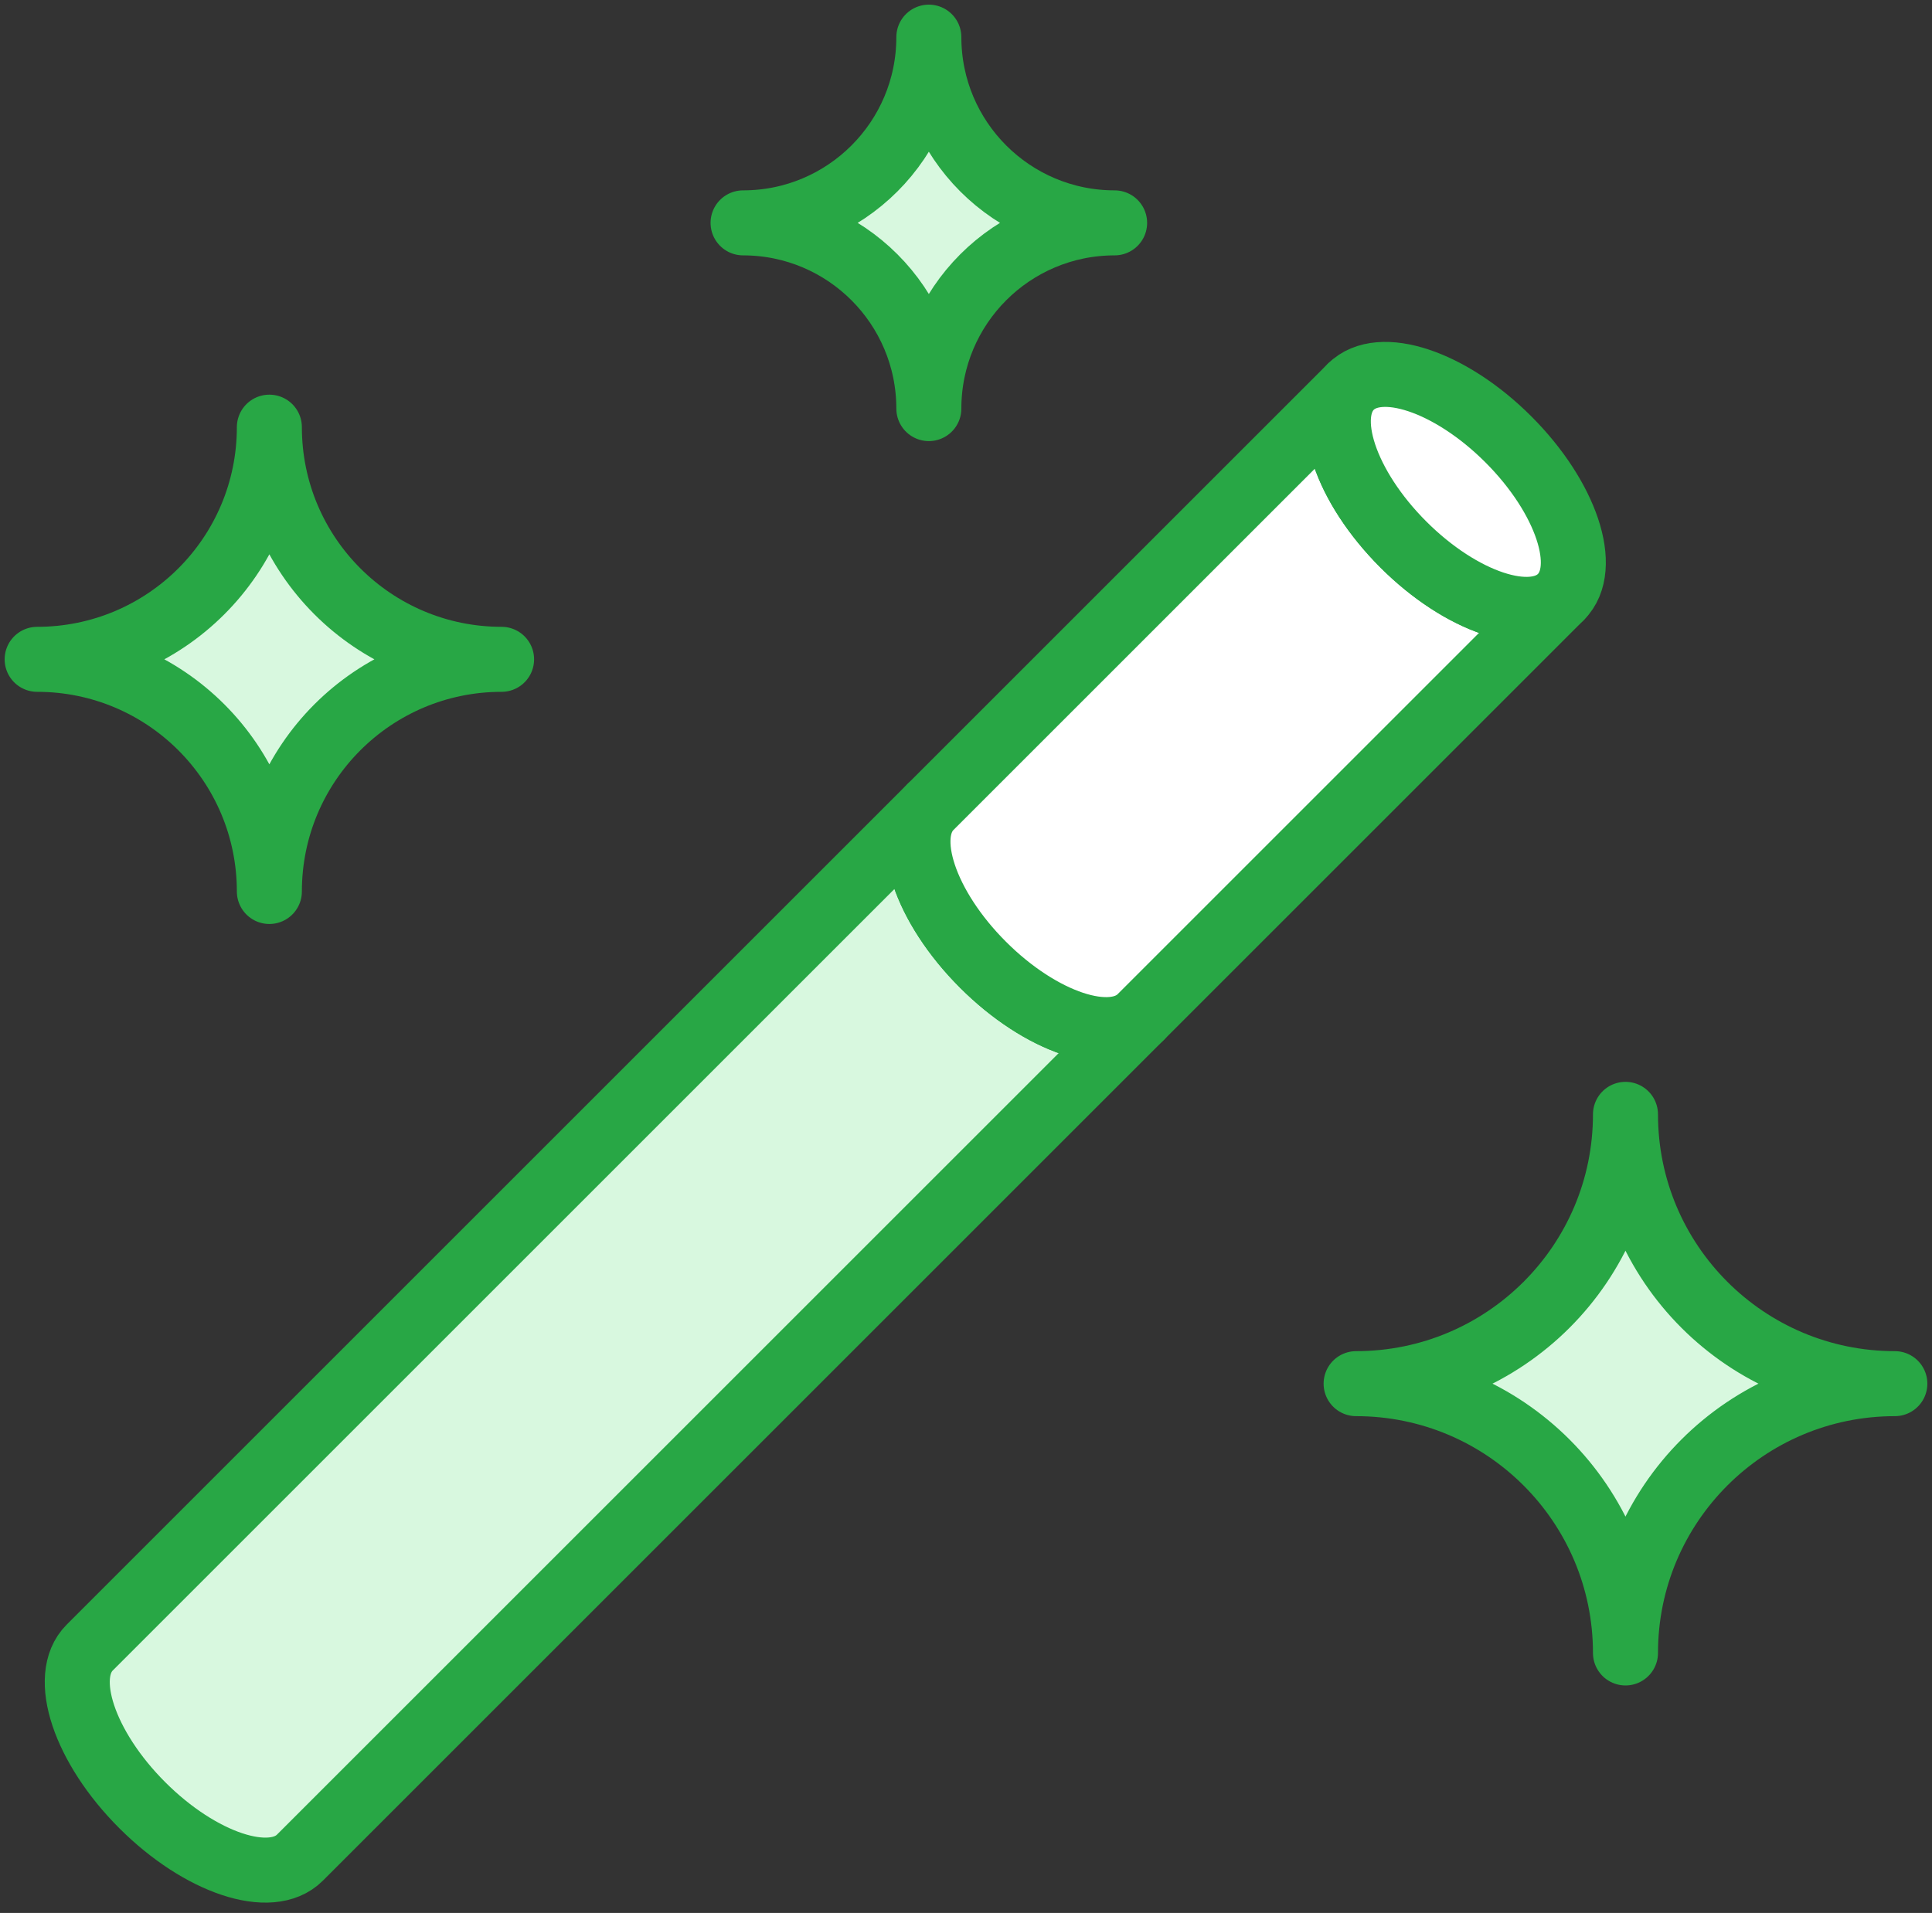 <?xml version="1.0" encoding="UTF-8"?>
<svg width="104px" height="103px" viewBox="0 0 104 103" version="1.1" xmlns="http://www.w3.org/2000/svg" xmlns:xlink="http://www.w3.org/1999/xlink">
    <rect x="0" y="0" width="104" height="103" fill="#333333" stroke="none"/>
    <!-- Generator: Sketch 46.2 (44496) - http://www.bohemiancoding.com/sketch -->
    <title>interface-54</title>
    <desc>Created with Sketch.</desc>
    <defs></defs>
    <g id="ALL" stroke="none" stroke-width="1" fill="none" fill-rule="evenodd" stroke-linecap="round" stroke-linejoin="round">
        <g id="Primary" transform="translate(-1797, -1398)" stroke="#28A745" stroke-width="3.5">
            <g id="Group-15" transform="translate(200, 200)">
                <g id="interface-54" transform="translate(1599, 1200)">
                    <path d="M59.397,52.77 L14.142,98.024 C12.58,99.586 8.781,98.32 5.657,95.196 C2.533,92.072 1.266,88.273 2.828,86.711 L48.083,41.456 C46.521,43.018 47.787,46.817 50.912,49.941 C54.036,53.065 57.835,54.332 59.397,52.77 L59.397,52.77 Z" id="Layers-1" fill="#D8F8DF"></path>
                    <path d="M82.024,30.142 L59.397,52.77 C57.835,54.332 54.036,53.065 50.912,49.941 C47.787,46.817 46.521,43.018 48.083,41.456 L70.711,18.828 C69.149,20.391 70.415,24.19 73.539,27.314 C76.663,30.438 80.462,31.704 82.024,30.142 L82.024,30.142 Z" id="Layers-2" fill="#FFFFFF"></path>
                    <path d="M73.539,27.314 C76.663,30.438 80.462,31.704 82.024,30.142 C83.586,28.58 82.32,24.781 79.196,21.657 C76.072,18.533 72.273,17.266 70.711,18.828 C69.149,20.391 70.415,24.19 73.539,27.314 L73.539,27.314 Z" id="Layers-3" fill="#FFFFFF"></path>
                    <path d="M100,72.5 C91.992,72.5 85.5,66.008 85.5,58 C85.5,66.008 79.008,72.5 71,72.5 C79.008,72.5 85.5,78.992 85.5,87 C85.5,78.992 91.992,72.5 100,72.5 L100,72.5 Z" id="Layers-4" fill="#D8F8DF"></path>
                    <path d="M58,10 C52.477,10 48,5.523 48,0 C48,5.523 43.523,10 38,10 C43.523,10 48,14.477 48,20 C48,14.477 52.477,10 58,10 L58,10 Z" id="Layers-5" fill="#D8F8DF"></path>
                    <path d="M25,33.5 C18.096,33.5 12.5,27.904 12.5,21 C12.5,27.904 6.904,33.5 0,33.5 C6.904,33.5 12.5,39.096 12.5,46 C12.5,39.096 18.096,33.5 25,33.5 L25,33.5 Z" id="Layers-6" fill="#D8F8DF"></path>
                </g>
            </g>
        </g>
    </g>
</svg>